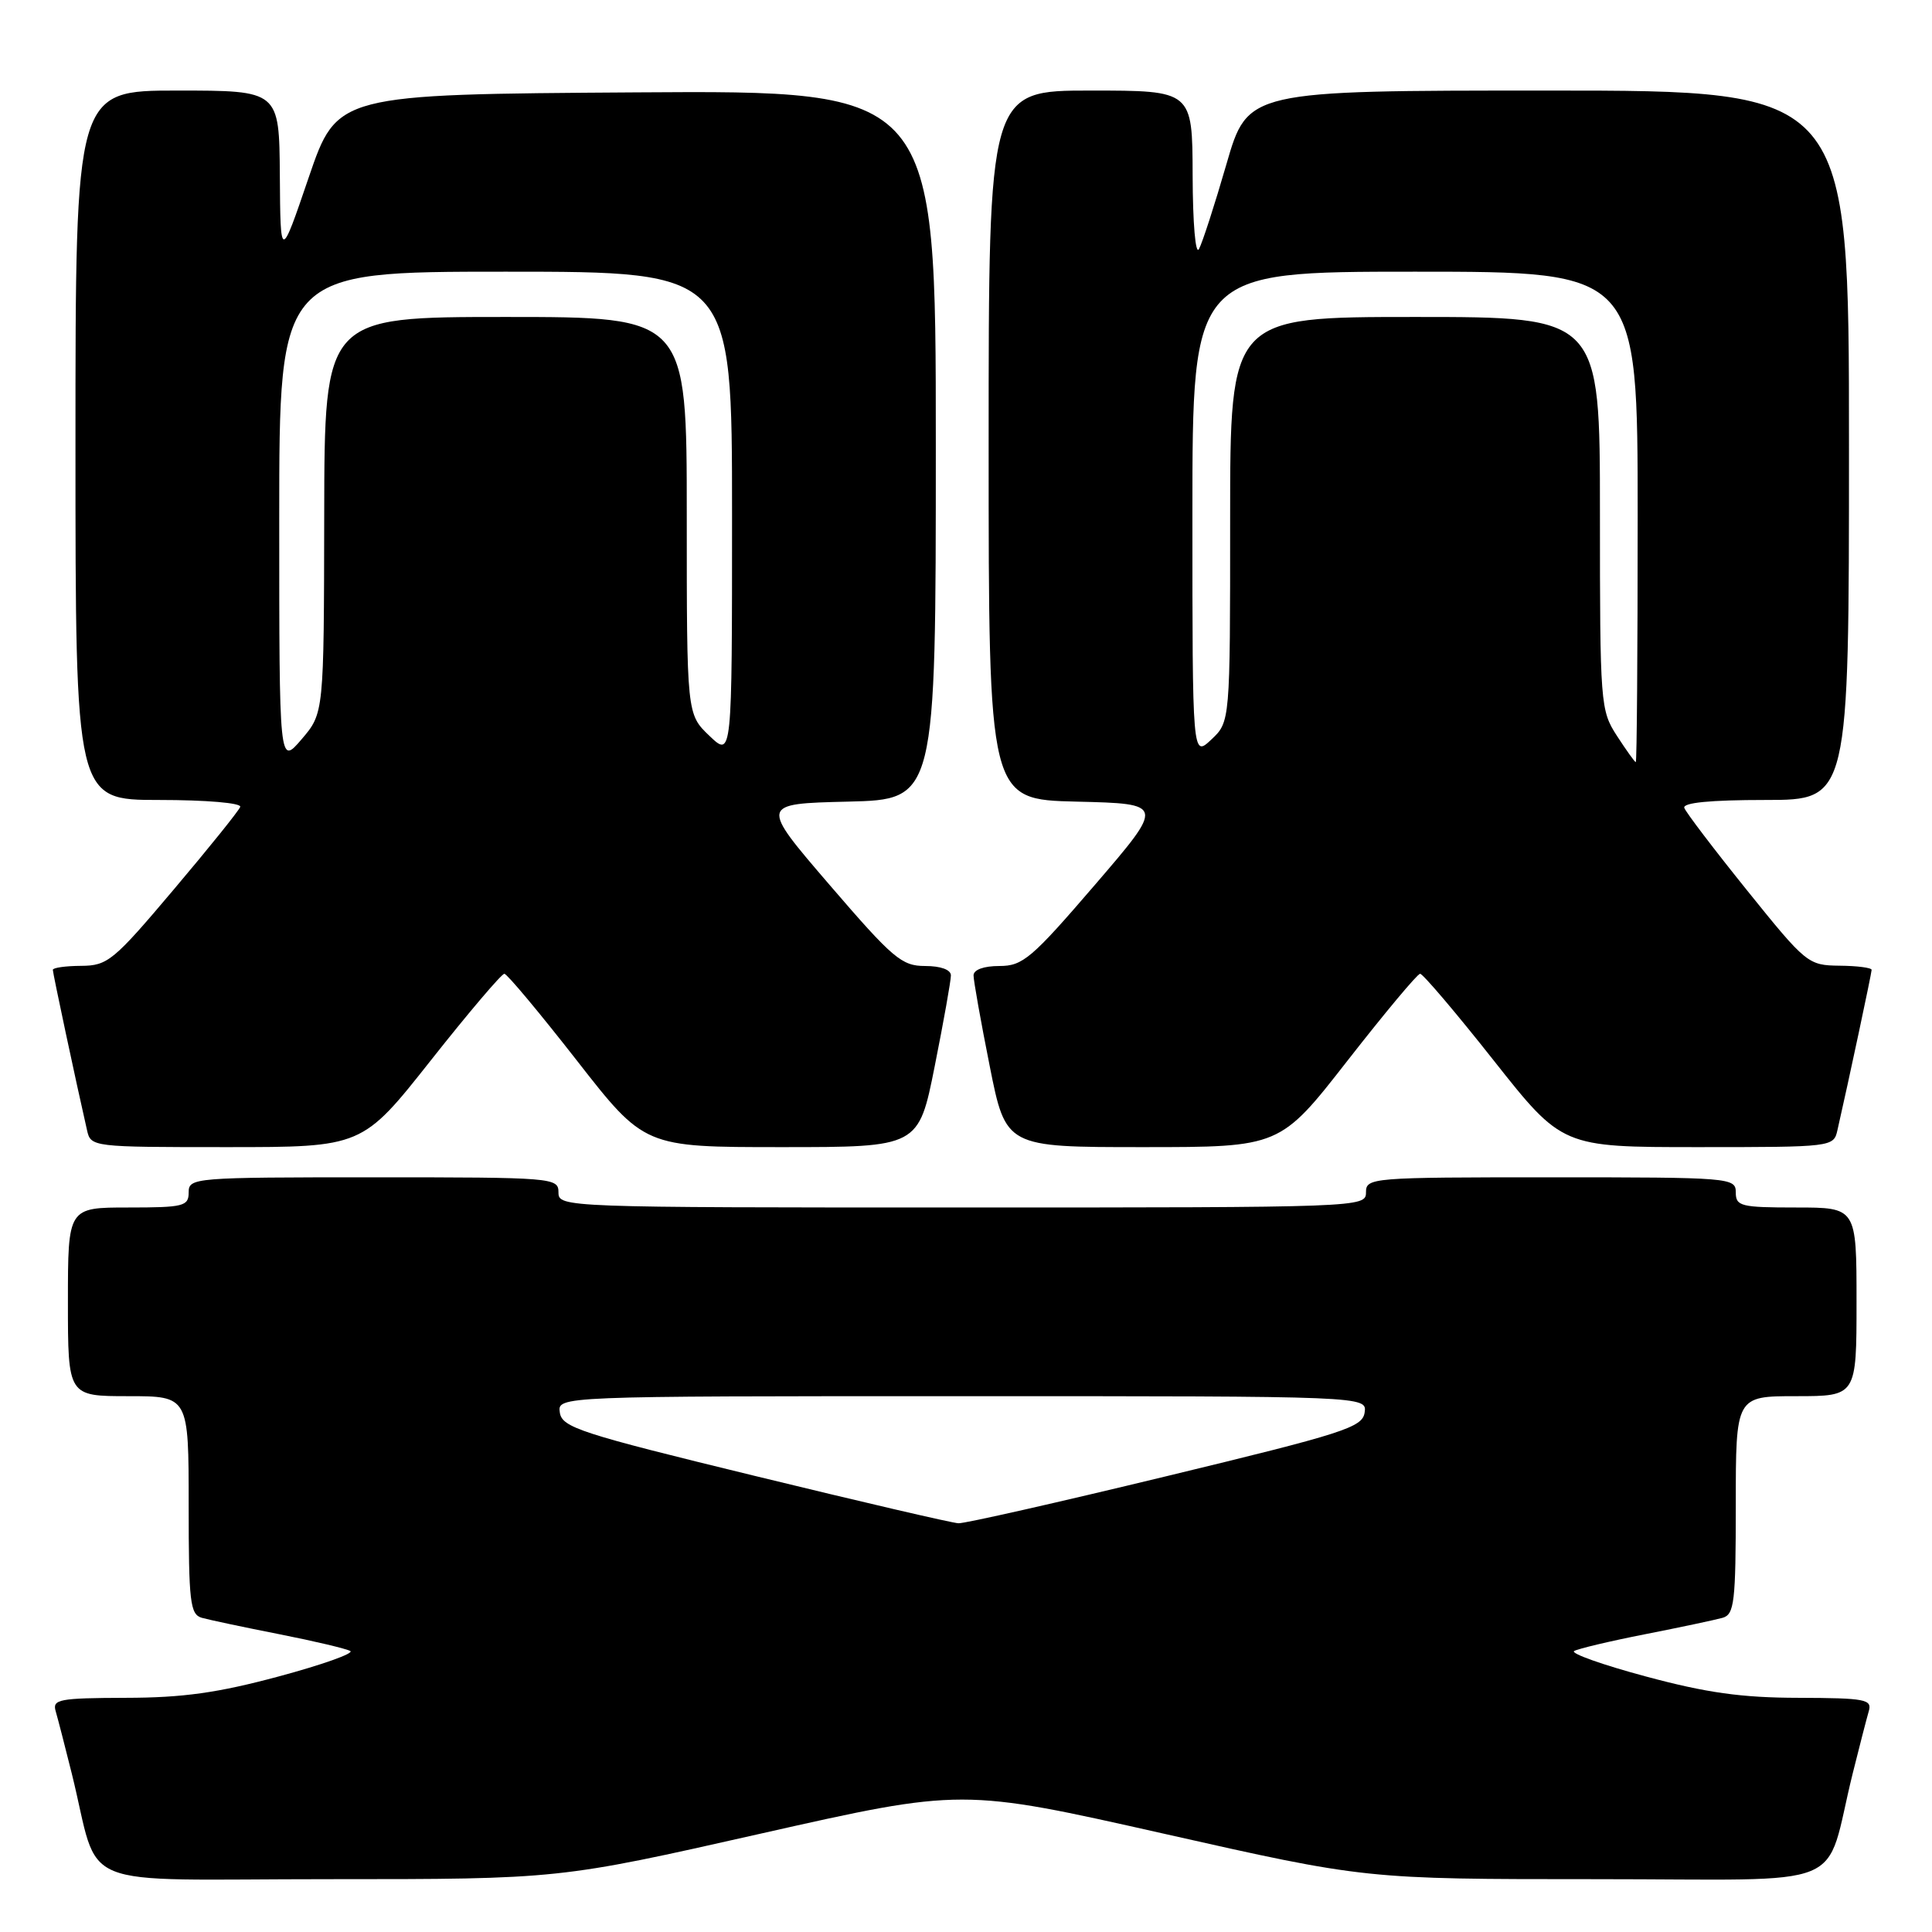 <?xml version="1.0" encoding="UTF-8" standalone="no"?>
<!DOCTYPE svg PUBLIC "-//W3C//DTD SVG 1.1//EN" "http://www.w3.org/Graphics/SVG/1.1/DTD/svg11.dtd" >
<svg xmlns="http://www.w3.org/2000/svg" xmlns:xlink="http://www.w3.org/1999/xlink" version="1.1" viewBox="0 0 256 256">
 <g >
 <path fill="currentColor"
d=" M 100.78 242.97 C 127.48 236.95 127.48 236.95 154.20 242.97 C 180.93 249.00 180.93 249.00 211.43 249.00 C 245.90 249.00 241.58 250.78 245.49 235.00 C 246.38 231.43 247.34 227.71 247.62 226.75 C 248.09 225.17 247.19 225.00 238.32 224.97 C 230.76 224.96 226.10 224.30 218.08 222.14 C 212.34 220.60 208.07 219.08 208.58 218.77 C 209.08 218.47 213.32 217.46 218.00 216.54 C 222.68 215.62 227.29 214.64 228.25 214.37 C 229.81 213.92 230.00 212.32 230.00 199.43 C 230.00 185.00 230.00 185.00 238.00 185.00 C 246.00 185.00 246.00 185.00 246.00 172.50 C 246.00 160.00 246.00 160.00 238.00 160.00 C 230.67 160.00 230.00 159.83 230.00 158.00 C 230.00 156.05 229.33 156.00 205.50 156.00 C 181.67 156.00 181.00 156.05 181.00 158.00 C 181.00 159.98 180.33 160.00 127.50 160.00 C 74.67 160.00 74.00 159.98 74.00 158.00 C 74.00 156.05 73.33 156.00 49.50 156.00 C 25.67 156.00 25.00 156.05 25.00 158.00 C 25.00 159.83 24.33 160.00 17.00 160.00 C 9.00 160.00 9.00 160.00 9.00 172.50 C 9.00 185.00 9.00 185.00 17.00 185.00 C 25.00 185.00 25.00 185.00 25.00 199.43 C 25.00 212.32 25.19 213.92 26.75 214.37 C 27.71 214.64 32.33 215.62 37.00 216.54 C 41.67 217.46 45.92 218.47 46.42 218.77 C 46.93 219.08 42.66 220.60 36.92 222.14 C 28.90 224.30 24.24 224.96 16.68 224.97 C 7.81 225.00 6.91 225.17 7.38 226.75 C 7.66 227.71 8.62 231.43 9.51 235.00 C 13.42 250.78 9.10 249.00 43.58 249.00 C 74.09 249.00 74.09 249.00 100.78 242.97 Z  M 57.09 140.50 C 62.08 134.18 66.47 129.02 66.83 129.03 C 67.20 129.05 71.52 134.23 76.44 140.53 C 85.39 152.00 85.39 152.00 103.55 152.00 C 121.72 152.00 121.72 152.00 123.86 141.25 C 125.04 135.34 126.00 129.94 126.00 129.25 C 126.00 128.49 124.65 128.00 122.58 128.00 C 119.48 128.00 118.32 127.02 109.92 117.25 C 100.68 106.50 100.68 106.50 112.34 106.22 C 124.00 105.94 124.00 105.94 124.00 58.96 C 124.00 11.98 124.00 11.98 84.33 12.24 C 44.67 12.50 44.67 12.50 40.91 23.50 C 37.16 34.50 37.16 34.50 37.08 23.25 C 37.00 12.00 37.00 12.00 23.50 12.00 C 10.00 12.00 10.00 12.00 10.00 59.00 C 10.00 106.00 10.00 106.00 21.08 106.00 C 27.36 106.00 32.02 106.40 31.83 106.92 C 31.65 107.42 27.68 112.36 23.00 117.89 C 15.04 127.32 14.26 127.96 10.75 127.98 C 8.69 127.99 7.00 128.23 7.00 128.51 C 7.00 128.95 10.06 143.32 11.53 149.75 C 12.03 151.98 12.19 152.00 30.02 152.00 C 48.00 152.00 48.00 152.00 57.09 140.50 Z  M 178.56 140.53 C 183.48 134.23 187.80 129.05 188.17 129.03 C 188.53 129.02 192.92 134.18 197.91 140.50 C 207.00 152.00 207.00 152.00 224.98 152.00 C 242.81 152.00 242.97 151.98 243.47 149.75 C 244.94 143.32 248.00 128.95 248.00 128.51 C 248.00 128.23 246.09 127.98 243.75 127.96 C 239.59 127.91 239.33 127.71 231.52 118.01 C 227.13 112.56 223.38 107.63 223.18 107.05 C 222.95 106.36 226.62 106.00 233.92 106.00 C 245.00 106.00 245.00 106.00 245.00 59.00 C 245.00 12.00 245.00 12.00 205.17 12.00 C 165.33 12.00 165.33 12.00 162.51 21.75 C 160.96 27.11 159.32 32.17 158.87 33.00 C 158.41 33.85 158.05 29.60 158.03 23.25 C 158.00 12.00 158.00 12.00 144.50 12.00 C 131.00 12.00 131.00 12.00 131.00 58.97 C 131.00 105.94 131.00 105.94 142.66 106.22 C 154.32 106.50 154.32 106.50 145.08 117.25 C 136.68 127.02 135.52 128.00 132.42 128.00 C 130.35 128.00 129.00 128.49 129.00 129.25 C 129.00 129.94 129.96 135.34 131.14 141.25 C 133.28 152.00 133.28 152.00 151.45 152.00 C 169.61 152.00 169.61 152.00 178.56 140.53 Z  M 100.00 195.56 C 76.88 189.93 74.47 189.15 74.18 187.17 C 73.86 185.00 73.86 185.00 127.50 185.00 C 181.14 185.00 181.14 185.00 180.82 187.17 C 180.53 189.14 178.09 189.92 154.50 195.62 C 140.20 199.08 127.83 201.88 127.00 201.84 C 126.17 201.81 114.03 198.98 100.00 195.56 Z  M 37.00 68.71 C 37.00 36.00 37.00 36.00 67.00 36.00 C 97.00 36.00 97.00 36.00 97.00 68.19 C 97.00 100.37 97.00 100.37 94.00 97.50 C 91.00 94.63 91.00 94.63 91.00 68.31 C 91.00 42.00 91.00 42.00 67.00 42.00 C 43.00 42.00 43.00 42.00 42.96 68.25 C 42.92 94.50 42.92 94.50 39.96 97.96 C 37.00 101.42 37.00 101.42 37.00 68.71 Z  M 214.25 97.50 C 212.06 94.13 212.00 93.30 212.00 68.01 C 212.00 42.00 212.00 42.00 187.50 42.00 C 163.00 42.00 163.00 42.00 163.00 68.83 C 163.00 95.65 163.00 95.65 160.50 98.00 C 158.00 100.35 158.00 100.35 158.00 68.17 C 158.00 36.00 158.00 36.00 187.50 36.00 C 217.00 36.00 217.00 36.00 217.00 68.50 C 217.00 86.38 216.89 100.99 216.75 100.99 C 216.61 100.98 215.49 99.41 214.25 97.50 Z "/>
</g>
</svg>